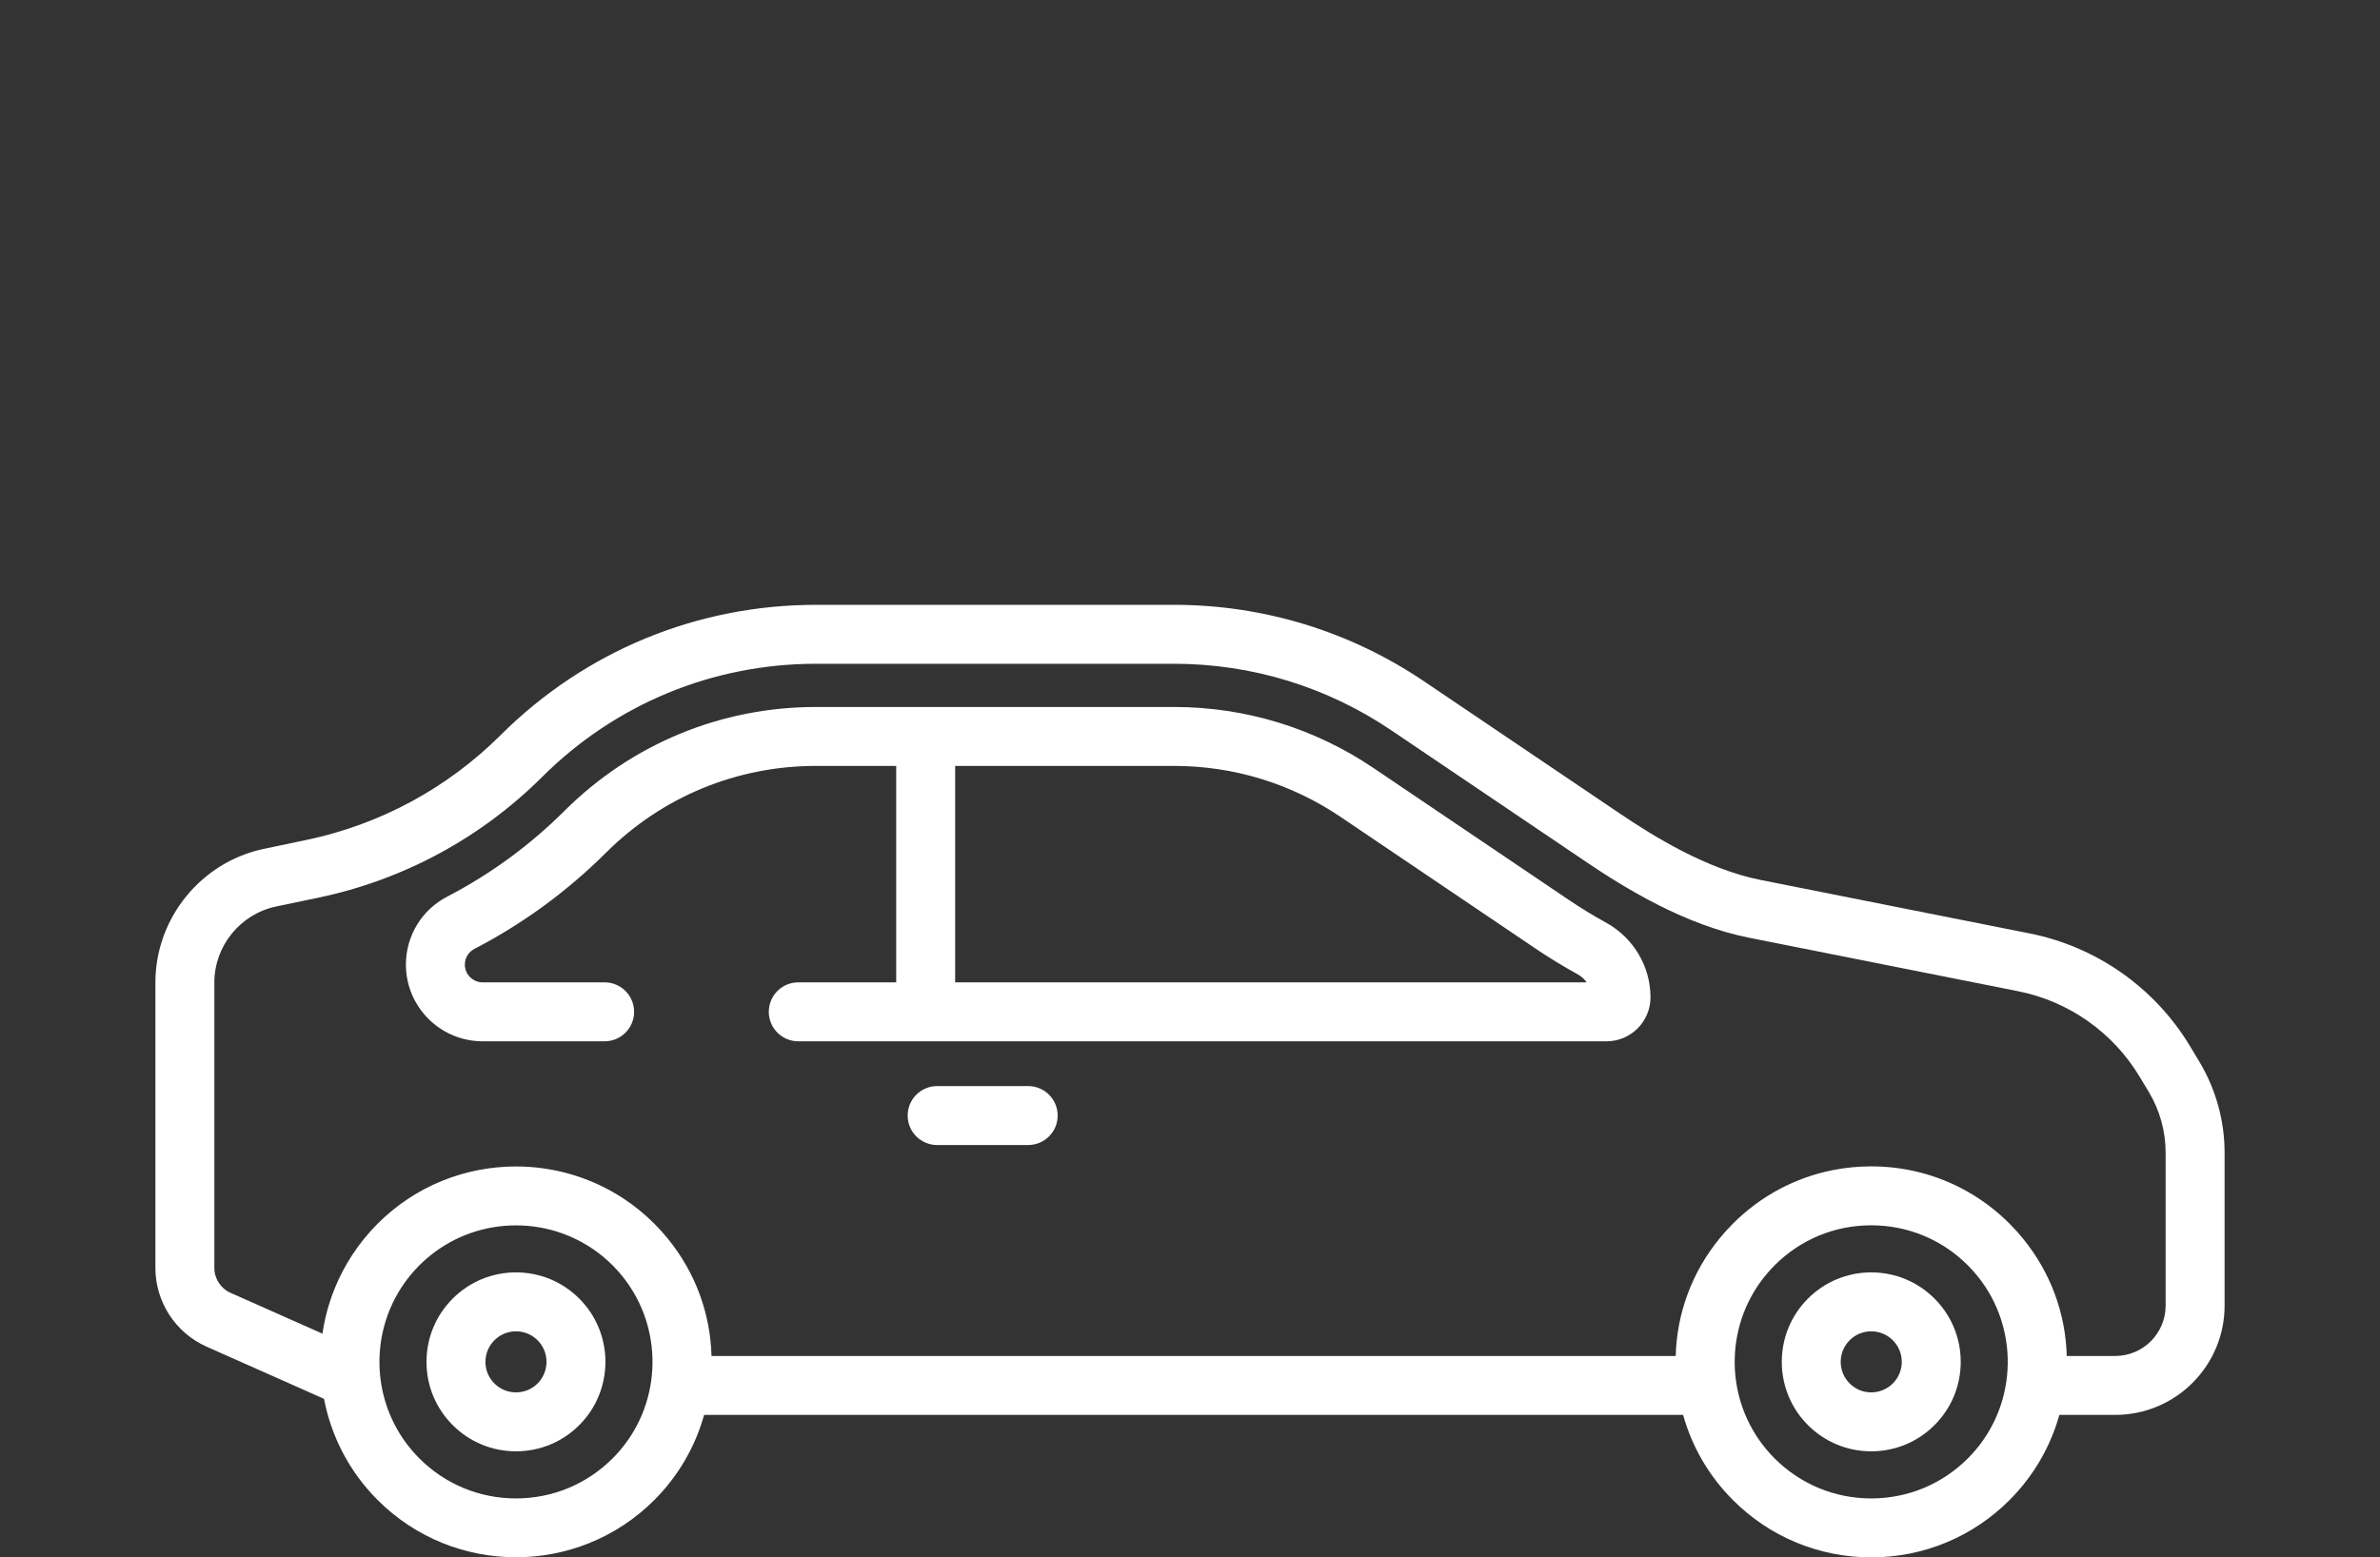 <?xml version="1.0" encoding="UTF-8" standalone="no"?>
<!-- Generator: Adobe Illustrator 16.0.0, SVG Export Plug-In . SVG Version: 6.00 Build 0)  -->

<svg
   xmlns:dc="http://purl.org/dc/elements/1.1/"
   xmlns:cc="http://creativecommons.org/ns#"
   xmlns:rdf="http://www.w3.org/1999/02/22-rdf-syntax-ns#"
   xmlns:svg="http://www.w3.org/2000/svg"
   xmlns="http://www.w3.org/2000/svg"
   xmlns:xlink="http://www.w3.org/1999/xlink"
   xmlns:sodipodi="http://sodipodi.sourceforge.net/DTD/sodipodi-0.dtd"
   xmlns:inkscape="http://www.inkscape.org/namespaces/inkscape"
   version="1.1"
   id="Warstwa_1"
   x="0px"
   y="0px"
   width="550"
   height="360"
   viewBox="0 0 550 360"
   enable-background="new 0 0 3015.18 360.311"
   xml:space="preserve"
   sodipodi:docname="icon_1_1.svg"
   inkscape:version="0.92.4 (5da689c313, 2019-01-14)"><rect x="0" y="0" width="550" height="360" fill="#333333" stroke="none"/><defs
   id="defs75">
	<defs
   id="defs3">
		<rect
   height="360.311"
   width="3015.179"
   id="SVGID_1_"
   x="0"
   y="0" />
	</defs>
	<clipPath
   id="SVGID_2_">
		<use
   id="use5"
   overflow="visible"
   xlink:href="#SVGID_1_"
   style="overflow:visible"
   x="0"
   y="0"
   width="100%"
   height="100%" />
	</clipPath>
	
	
	
	
	
	
	
	
	
	
	
	
	
	
	
	
	
	
	
	
	
	
	
	
	
	
	
	
	
	
	
</defs><sodipodi:namedview
   pagecolor="#ffffff"
   bordercolor="#666666"
   borderopacity="1"
   objecttolerance="10"
   gridtolerance="10"
   guidetolerance="10"
   inkscape:pageopacity="0"
   inkscape:pageshadow="2"
   inkscape:window-width="1920"
   inkscape:window-height="1017"
   id="namedview73"
   showgrid="false"
   showguides="true"
   inkscape:guide-bbox="true"
   inkscape:zoom="0.22627417"
   inkscape:cx="-16.008612"
   inkscape:cy="301.17661"
   inkscape:window-x="1912"
   inkscape:window-y="-8"
   inkscape:window-maximized="1"
   inkscape:current-layer="Warstwa_1"><sodipodi:guide
     position="499.417,120.047"
     orientation="1,0"
     id="guide884"
     inkscape:locked="false" /></sodipodi:namedview>
<g
   id="g1774"
   transform="translate(35.91,-0.311)"
   style="fill:#ffffff"><path
     clip-path="url(#SVGID_2_)"
     d="m 335.212,213.577 c -2.948,-1.621 -5.856,-3.398 -8.643,-5.281 l -45.058,-30.439 c -13.675,-9.238 -29.627,-14.121 -46.129,-14.121 h -82.701 c -21.953,0 -42.608,8.534 -58.161,24.028 -7.995,7.965 -17.103,14.628 -27.071,19.804 -5.895,3.062 -9.557,9.087 -9.557,15.724 0,9.775 7.952,17.727 17.726,17.727 h 28.196 c 3.762,0 6.812,-3.05 6.812,-6.812 0,-3.763 -3.05,-6.813 -6.812,-6.813 H 75.618 c -2.261,0 -4.102,-1.841 -4.102,-4.103 0,-1.533 0.847,-2.925 2.211,-3.633 11.199,-5.814 21.43,-13.299 30.407,-22.242 12.982,-12.935 30.223,-20.056 48.546,-20.056 h 18.515 v 50.034 h -22.631 c -3.762,0 -6.812,3.05 -6.812,6.813 0,3.762 3.05,6.812 6.812,6.812 H 335.35 c 5.6,0 10.156,-4.556 10.156,-10.155 0,-7.173 -3.946,-13.797 -10.294,-17.287 M 184.821,227.394 V 177.36 h 50.562 c 13.774,0 27.089,4.076 38.502,11.786 l 45.058,30.439 c 3.129,2.113 6.393,4.108 9.705,5.929 0.857,0.472 1.575,1.12 2.115,1.88 z"
     id="path34"
     inkscape:connector-curvature="0"
     style="fill:#ffffff" /><path
     clip-path="url(#SVGID_2_)"
     d="m 201.699,251.373 h -21.042 c -3.762,0 -6.812,3.05 -6.812,6.813 0,3.762 3.05,6.812 6.812,6.812 h 21.042 c 3.762,0 6.812,-3.05 6.812,-6.812 0,-3.764 -3.05,-6.813 -6.812,-6.813"
     id="path36"
     inkscape:connector-curvature="0"
     style="fill:#ffffff" /><path
     clip-path="url(#SVGID_2_)"
     d="m 472.301,245.655 -2.152,-3.571 c -8.109,-13.457 -21.598,-22.933 -37.007,-25.998 l -17.587,-3.497 -35.545,-7.067 -9.04,-1.798 c -12.478,-2.481 -24.642,-10.012 -32.707,-15.462 l -45.058,-30.438 c -17.142,-11.58 -37.137,-17.701 -57.823,-17.701 h -82.701 c -27.518,0 -53.41,10.697 -72.904,30.118 -12.335,12.289 -27.863,20.672 -44.905,24.241 l -9.78,2.048 C 10.553,199.575 0,212.568 0,227.422 v 65.974 c 0,7.87 4.646,15.021 11.839,18.217 l 27.133,12.059 c 1.64,8.58 5.774,16.773 12.403,23.402 8.81,8.811 20.382,13.216 31.956,13.216 11.573,0 23.144,-4.405 31.955,-13.216 5.666,-5.666 9.499,-12.477 11.521,-19.693 h 226.234 c 2.022,7.217 5.856,14.027 11.522,19.693 8.536,8.536 19.884,13.237 31.956,13.237 12.071,0 23.42,-4.7 31.956,-13.237 5.666,-5.666 9.499,-12.477 11.521,-19.693 h 12.923 c 13.928,0 25.26,-11.332 25.26,-25.26 v -35.332 c -0.002,-7.448 -2.035,-14.755 -5.878,-21.134 m -366.649,91.787 c -5.962,5.962 -13.89,9.246 -22.322,9.246 -8.433,0 -16.36,-3.284 -22.322,-9.246 -9.565,-9.564 -11.692,-23.788 -6.393,-35.431 0.043,-0.093 0.084,-0.188 0.127,-0.28 0.162,-0.346 0.333,-0.688 0.507,-1.027 0.082,-0.161 0.164,-0.32 0.25,-0.479 0.158,-0.296 0.323,-0.589 0.491,-0.881 0.115,-0.2 0.234,-0.399 0.355,-0.598 0.155,-0.257 0.314,-0.513 0.478,-0.766 0.148,-0.229 0.301,-0.455 0.456,-0.68 0.153,-0.224 0.306,-0.447 0.464,-0.667 0.183,-0.251 0.372,-0.498 0.563,-0.743 0.148,-0.193 0.293,-0.388 0.446,-0.577 0.224,-0.277 0.459,-0.548 0.692,-0.819 0.134,-0.154 0.262,-0.312 0.398,-0.465 0.348,-0.386 0.705,-0.763 1.073,-1.135 0.032,-0.031 0.061,-0.064 0.093,-0.097 0.069,-0.07 0.144,-0.136 0.214,-0.204 0.312,-0.307 0.626,-0.609 0.947,-0.899 0.083,-0.076 0.171,-0.146 0.255,-0.22 0.319,-0.284 0.64,-0.565 0.969,-0.833 0.031,-0.025 0.063,-0.049 0.094,-0.074 11.547,-9.343 28.199,-9.333 39.732,0.038 0.013,0.011 0.027,0.021 0.041,0.031 0.352,0.287 0.697,0.588 1.04,0.892 0.061,0.055 0.125,0.105 0.185,0.161 0.396,0.357 0.785,0.727 1.166,1.107 0.411,0.411 0.807,0.834 1.192,1.263 0.169,0.188 0.328,0.382 0.492,0.573 0.199,0.233 0.4,0.468 0.593,0.706 0.215,0.269 0.424,0.541 0.629,0.813 0.116,0.152 0.231,0.306 0.343,0.46 0.249,0.344 0.492,0.691 0.727,1.043 0.04,0.06 0.079,0.12 0.118,0.181 8.014,12.241 6.65,28.863 -4.093,39.607 m 313.188,0 c -5.963,5.962 -13.89,9.246 -22.323,9.246 -8.433,0 -16.359,-3.284 -22.321,-9.246 -10.745,-10.744 -12.109,-27.369 -4.095,-39.607 0.038,-0.06 0.077,-0.118 0.116,-0.176 0.234,-0.354 0.478,-0.701 0.729,-1.047 0.11,-0.153 0.225,-0.304 0.339,-0.455 0.207,-0.274 0.416,-0.548 0.634,-0.818 0.191,-0.236 0.389,-0.468 0.588,-0.699 0.165,-0.193 0.327,-0.39 0.498,-0.579 0.384,-0.429 0.78,-0.851 1.192,-1.262 5.962,-5.962 13.888,-9.246 22.321,-9.246 8.432,0 16.36,3.284 22.322,9.246 0.411,0.411 0.807,0.834 1.192,1.263 0.169,0.188 0.329,0.383 0.494,0.575 0.199,0.232 0.399,0.466 0.591,0.703 0.216,0.27 0.425,0.542 0.631,0.815 0.115,0.153 0.23,0.305 0.342,0.459 0.249,0.345 0.493,0.69 0.727,1.043 0.04,0.06 0.079,0.119 0.118,0.18 8.012,12.238 6.648,28.862 -4.095,39.605 m 45.715,-35.321 v 0 c -0.001,6.417 -5.222,11.637 -11.638,11.637 h -11.215 c -0.267,-9.881 -3.754,-19.307 -10.03,-27.035 -0.042,-0.053 -0.082,-0.106 -0.125,-0.159 -0.388,-0.473 -0.791,-0.938 -1.2,-1.398 -0.105,-0.118 -0.204,-0.239 -0.309,-0.356 -0.434,-0.478 -0.882,-0.945 -1.337,-1.407 -0.078,-0.078 -0.149,-0.16 -0.228,-0.238 -5.869,-5.867 -13.066,-9.924 -20.914,-11.885 -3.568,-0.893 -7.269,-1.351 -11.042,-1.351 -3.018,0 -5.99,0.294 -8.886,0.867 -8.684,1.723 -16.668,5.967 -23.07,12.368 -0.076,0.077 -0.147,0.157 -0.222,0.234 -0.458,0.465 -0.908,0.934 -1.342,1.412 -0.103,0.113 -0.198,0.231 -0.299,0.345 -0.413,0.466 -0.82,0.935 -1.211,1.412 -0.039,0.048 -0.076,0.098 -0.115,0.146 -6.281,7.729 -9.772,17.161 -10.04,27.047 H 128.514 c -0.268,-9.897 -3.766,-19.341 -10.063,-27.075 -0.028,-0.037 -0.057,-0.074 -0.085,-0.11 -0.412,-0.503 -0.838,-0.995 -1.272,-1.482 -0.081,-0.09 -0.156,-0.182 -0.237,-0.271 -0.509,-0.562 -1.032,-1.114 -1.573,-1.655 -2.202,-2.202 -4.578,-4.13 -7.082,-5.782 -7.514,-4.955 -16.193,-7.433 -24.872,-7.433 -11.573,0 -23.146,4.405 -31.956,13.215 -0.504,0.504 -0.99,1.021 -1.466,1.543 -0.141,0.155 -0.277,0.313 -0.416,0.469 -0.336,0.38 -0.666,0.765 -0.989,1.152 -0.143,0.173 -0.286,0.347 -0.426,0.522 -0.333,0.417 -0.658,0.836 -0.976,1.261 -0.099,0.133 -0.2,0.263 -0.296,0.396 -0.854,1.168 -1.646,2.373 -2.378,3.608 -0.021,0.034 -0.04,0.07 -0.061,0.104 -0.358,0.608 -0.701,1.225 -1.028,1.848 -0.01,0.018 -0.019,0.036 -0.03,0.054 -2.375,4.521 -3.971,9.408 -4.704,14.479 l -21.231,-9.437 c -2.277,-1.013 -3.748,-3.276 -3.748,-5.768 v -65.974 c 0,-8.443 5.999,-15.828 14.263,-17.56 l 9.78,-2.048 c 19.632,-4.112 37.519,-13.769 51.728,-27.924 16.923,-16.86 39.399,-26.145 63.288,-26.145 h 82.7 c 17.959,0 35.317,5.314 50.198,15.366 l 45.056,30.438 c 9.042,6.108 22.785,14.572 37.677,17.535 l 62.172,12.363 c 11.657,2.319 21.86,9.486 27.996,19.667 l 2.152,3.571 c 2.565,4.256 3.92,9.133 3.92,14.103 z"
     id="path38"
     inkscape:connector-curvature="0"
     style="fill:#ffffff" /><path
     clip-path="url(#SVGID_2_)"
     d="m 83.33,294.438 c -5.524,0 -10.718,2.152 -14.623,6.058 -3.906,3.906 -6.058,9.1 -6.058,14.624 0,5.524 2.152,10.719 6.058,14.623 3.905,3.906 9.099,6.058 14.624,6.058 5.524,0 10.718,-2.15 14.624,-6.058 8.063,-8.063 8.063,-21.184 0,-29.247 -3.908,-3.907 -9.101,-6.058 -14.625,-6.058 m 4.99,25.672 c -1.333,1.332 -3.105,2.066 -4.99,2.066 -1.885,0 -3.657,-0.734 -4.99,-2.067 -1.333,-1.333 -2.068,-3.104 -2.068,-4.99 0,-1.886 0.735,-3.656 2.068,-4.989 1.333,-1.333 3.105,-2.068 4.99,-2.068 1.885,0 3.657,0.735 4.99,2.068 2.751,2.751 2.751,7.228 0,9.98"
     id="path40"
     inkscape:connector-curvature="0"
     style="fill:#ffffff" /><path
     clip-path="url(#SVGID_2_)"
     d="m 396.517,294.438 c -5.524,0 -10.717,2.152 -14.624,6.058 -8.063,8.063 -8.063,21.184 0,29.247 3.906,3.907 9.1,6.058 14.624,6.058 5.525,0 10.718,-2.15 14.624,-6.057 3.907,-3.904 6.057,-9.099 6.057,-14.623 0,-5.524 -2.15,-10.718 -6.056,-14.624 -3.906,-3.907 -9.1,-6.059 -14.625,-6.059 m 4.99,25.673 c -1.333,1.332 -3.104,2.066 -4.99,2.066 -1.885,0 -3.657,-0.734 -4.99,-2.066 -2.751,-2.752 -2.751,-7.229 0,-9.979 1.333,-1.333 3.105,-2.068 4.99,-2.068 1.886,0 3.657,0.734 4.991,2.068 1.333,1.333 2.067,3.104 2.067,4.989 0,1.884 -0.733,3.656 -2.068,4.99"
     id="path42"
     inkscape:connector-curvature="0"
     style="fill:#ffffff" /></g>
</svg>